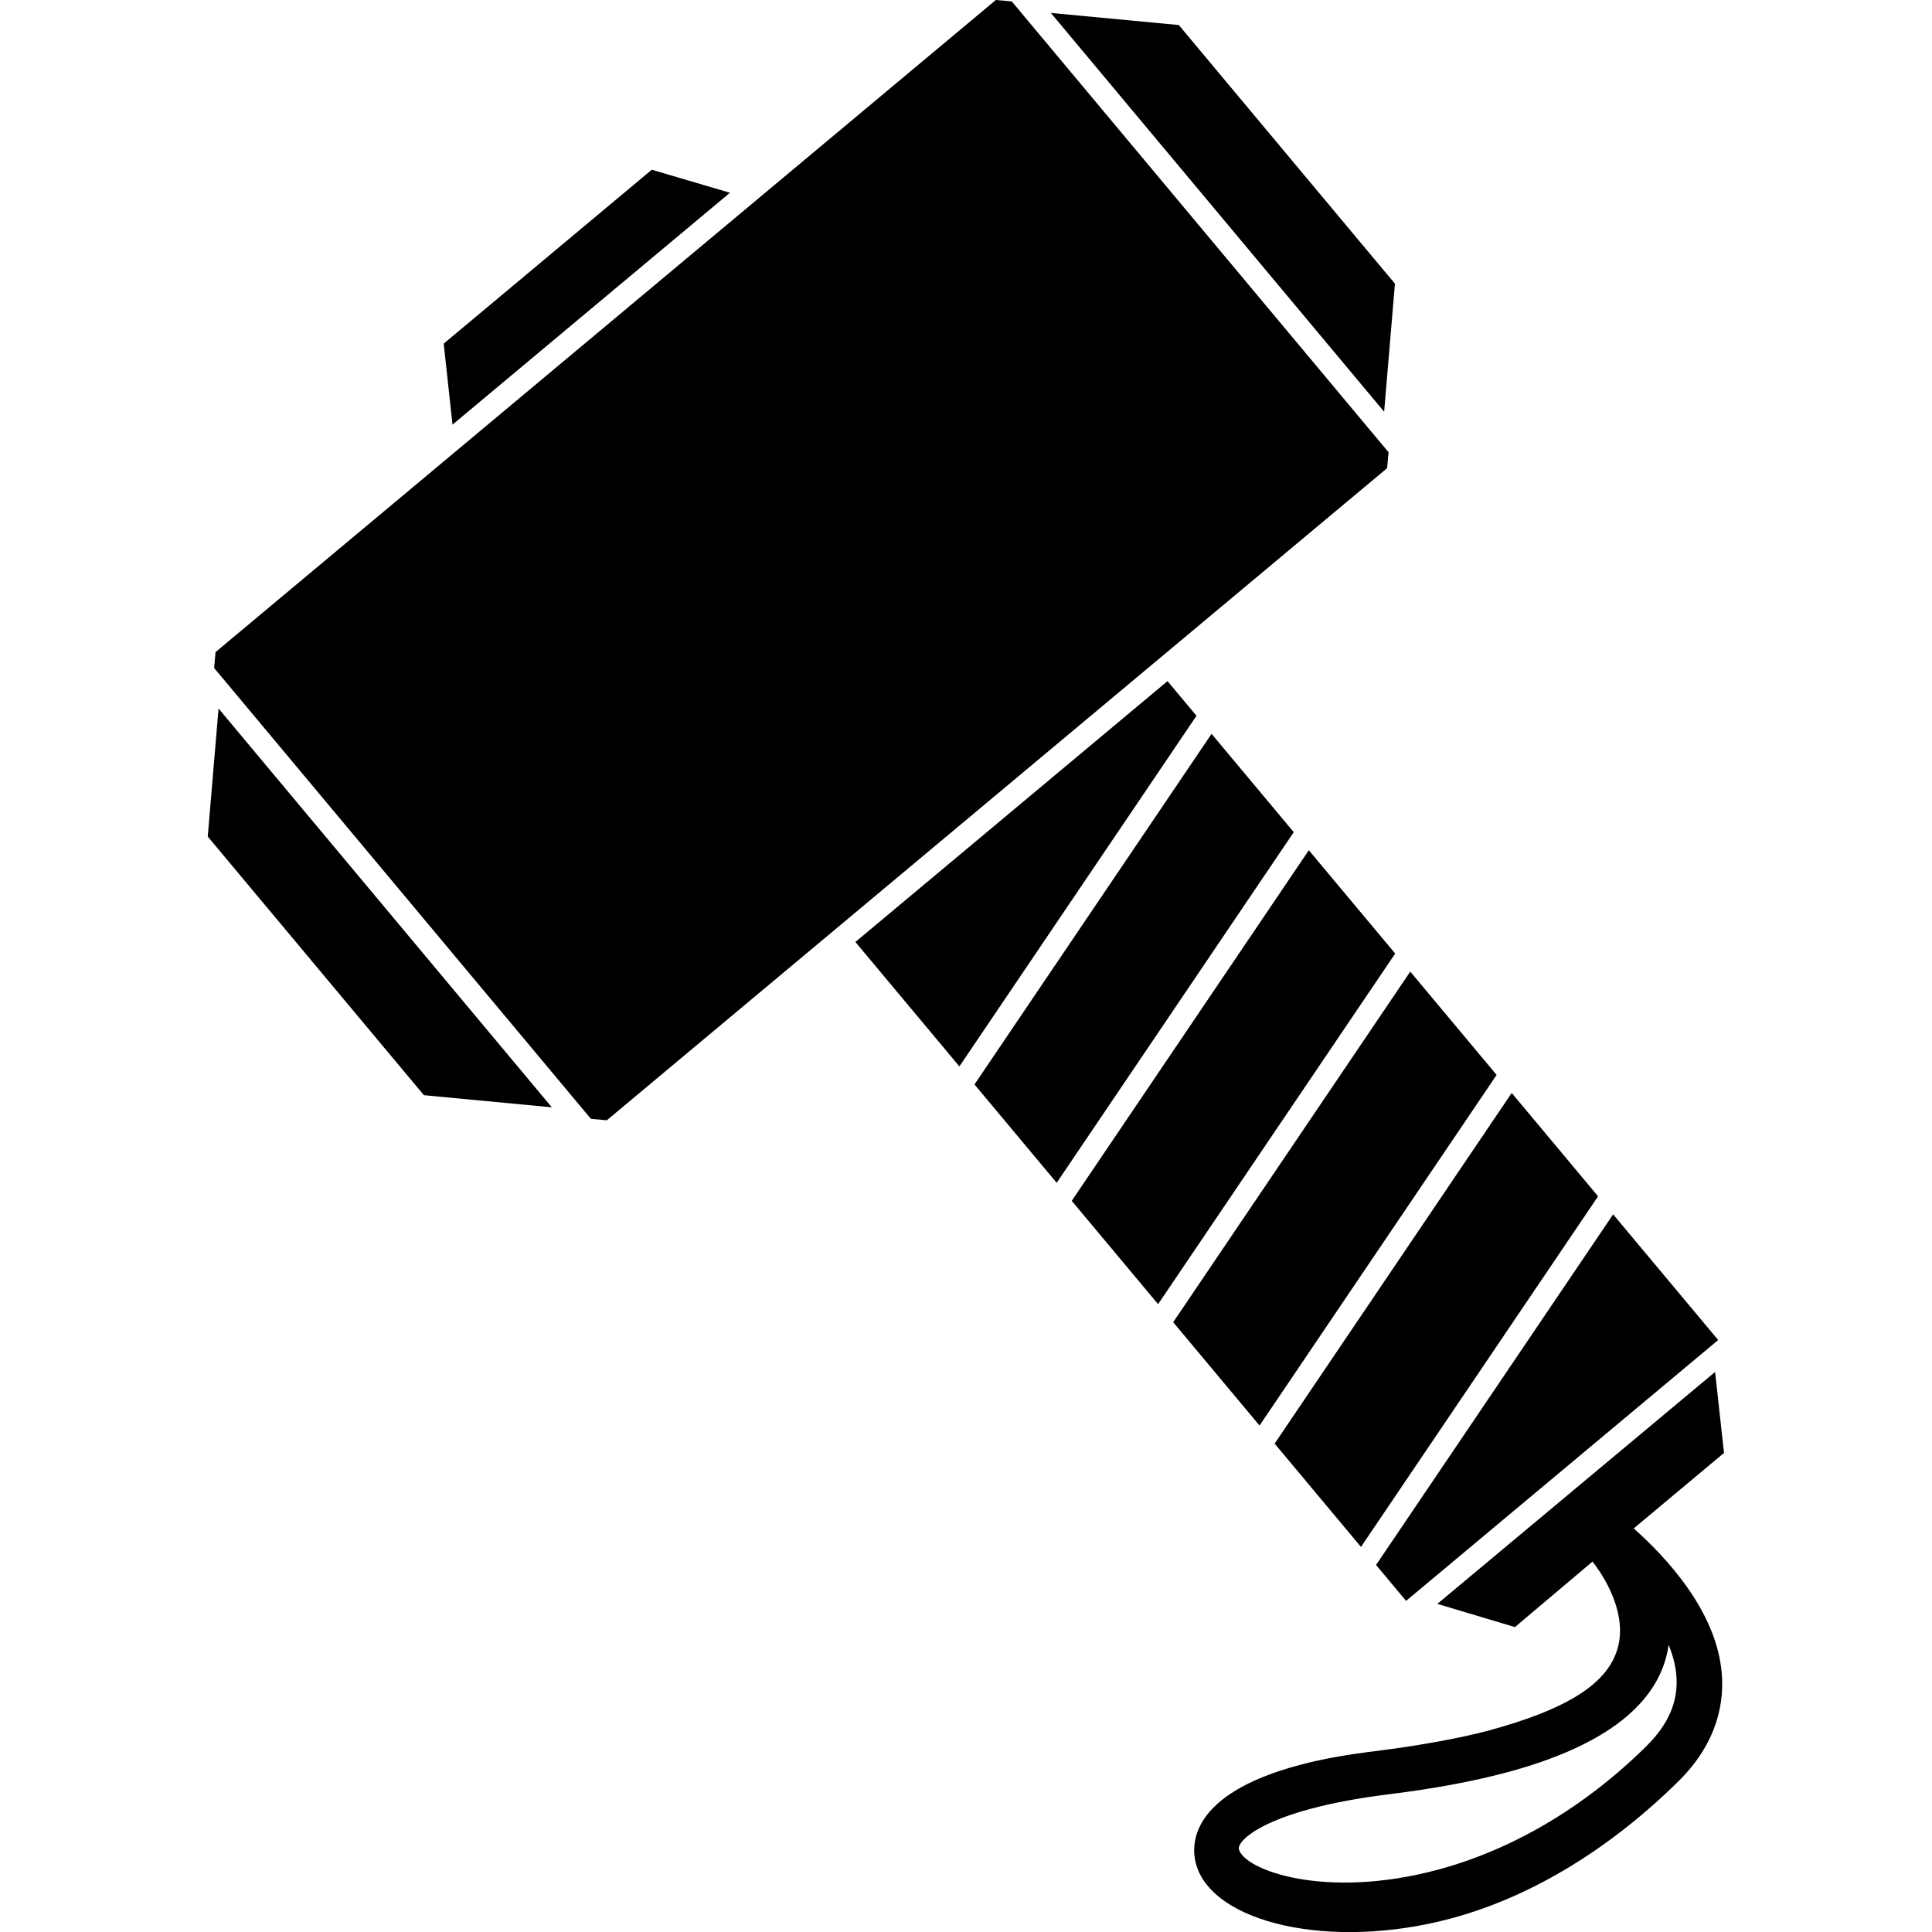 <?xml version="1.0" encoding="UTF-8" standalone="no"?>
<svg
   xmlns:dc="http://purl.org/dc/elements/1.1/"
   xmlns:cc="http://creativecommons.org/ns#"
   xmlns:rdf="http://www.w3.org/1999/02/22-rdf-syntax-ns#"
   xmlns:svg="http://www.w3.org/2000/svg"
   xmlns="http://www.w3.org/2000/svg"
   xmlns:sodipodi="http://sodipodi.sourceforge.net/DTD/sodipodi-0.dtd"
   xmlns:inkscape="http://www.inkscape.org/namespaces/inkscape"
   version="1.1"
   x="0px"
   y="0px"
   viewBox="0 0 640 640"
   enable-background="new 0 0 100 100"
   xml:space="preserve"
   id="svg28"
   sodipodi:docname="ost-logo.svg"
   width="640"
   height="640"
   inkscape:version="0.92.3 (2405546, 2018-03-11)"
   inkscape:export-filename="/home/joseba/Develop/ost/ost-logo.png"
   inkscape:export-xdpi="96"
   inkscape:export-ydpi="96"><defs
     id="defs32" /><sodipodi:namedview
     pagecolor="#ffffff"
     bordercolor="#666666"
     borderopacity="1"
     objecttolerance="10"
     gridtolerance="10"
     guidetolerance="10"
     inkscape:pageopacity="0"
     inkscape:pageshadow="2"
     inkscape:window-width="1920"
     inkscape:window-height="1025"
     id="namedview30"
     showgrid="false"
     fit-margin-top="0"
     fit-margin-left="0"
     fit-margin-right="0"
     fit-margin-bottom="0"
     inkscape:zoom="0.236"
     inkscape:cx="-367.75524"
     inkscape:cy="517.22392"
     inkscape:window-x="0"
     inkscape:window-y="27"
     inkscape:window-maximized="1"
     inkscape:current-layer="svg28" /><g
     id="g47"
     transform="matrix(-7.232,1.933,1.933,7.232,578.277,-118.947)"><path
       id="path2"
       d="m 43.359,85.708 c -1.112,0 -2.182,0.1 -3.588,0.296 C 37.912,86.263 36,86.395 35,86.395 v 0.002 c -4,0 -5.882,-0.74 -6.648,-2.148 -0.634,-1.164 -0.342,-2.742 0.142,-3.889 l 4.066,1.913 3.052,-1.878 -14.524,-6.741 0.543,3.563 4.723,2.196 c -1.092,1.655 -2.578,4.49 -2.115,7.158 0.299,1.726 1.335,3.162 3.079,4.156 3.628,2.064 7.543,3.273 11.327,3.273 0,0 10e-4,0 10e-4,0 5.463,0 10.255,-2.522 10.255,-5.264 0,-0.875 -0.54,-3.028 -5.542,-3.028 z m -4.713,6.057 c -3.438,0 -7.013,-1.001 -10.339,-2.895 -1.215,-0.691 -1.902,-1.574 -2.098,-2.696 -0.079,-0.45 -0.077,-0.916 -0.017,-1.384 0.056,0.134 0.12,0.267 0.191,0.398 1.151,2.126 3.911,3.204 8.202,3.204 0,0 10e-4,0 10e-4,0 1.536,0 3.304,-0.138 5.252,-0.409 1.316,-0.183 2.5,-0.275 3.52,-0.275 2.65,0 3.542,0.625 3.542,0.91 0.001,0.961 -3.118,3.147 -8.254,3.147 z"
       inkscape:connector-curvature="0" /><polygon
       id="polygon4"
       points="29.544,53.055 27.033,58.459 41.175,70.739 43.686,65.335 " /><polygon
       id="polygon6"
       points="36.603,37.863 35.76,39.676 49.903,51.956 52.927,45.448 " /><polygon
       id="polygon8"
       points="26.594,59.402 24.083,64.807 38.225,77.087 40.736,71.684 " /><polygon
       id="polygon10"
       points="36.914,79.909 37.787,78.031 23.645,65.751 20.59,72.324 " /><polygon
       id="polygon12"
       points="35.322,40.62 32.932,45.763 47.074,58.044 49.464,52.9 " /><polygon
       id="polygon14"
       points="44.125,64.391 46.636,58.987 32.494,46.707 29.982,52.111 " /><polygon
       id="polygon16"
       points="79.41,33.541 77.485,28.19 67.794,49.048 73.124,47.068 " /><polygon
       id="polygon18"
       points="24.264,28.822 33.955,7.964 28.624,9.943 22.339,23.471 " /><polygon
       id="polygon20"
       points="77.211,26.408 76.969,25.744 36.158,6.782 35.494,7.025 24.538,30.604 24.781,31.268 65.591,50.23 66.255,49.987 " /><polygon
       id="polygon22"
       points="64.239,18.727 63.69,15.164 52.808,10.107 49.729,11.985 " /></g></svg>